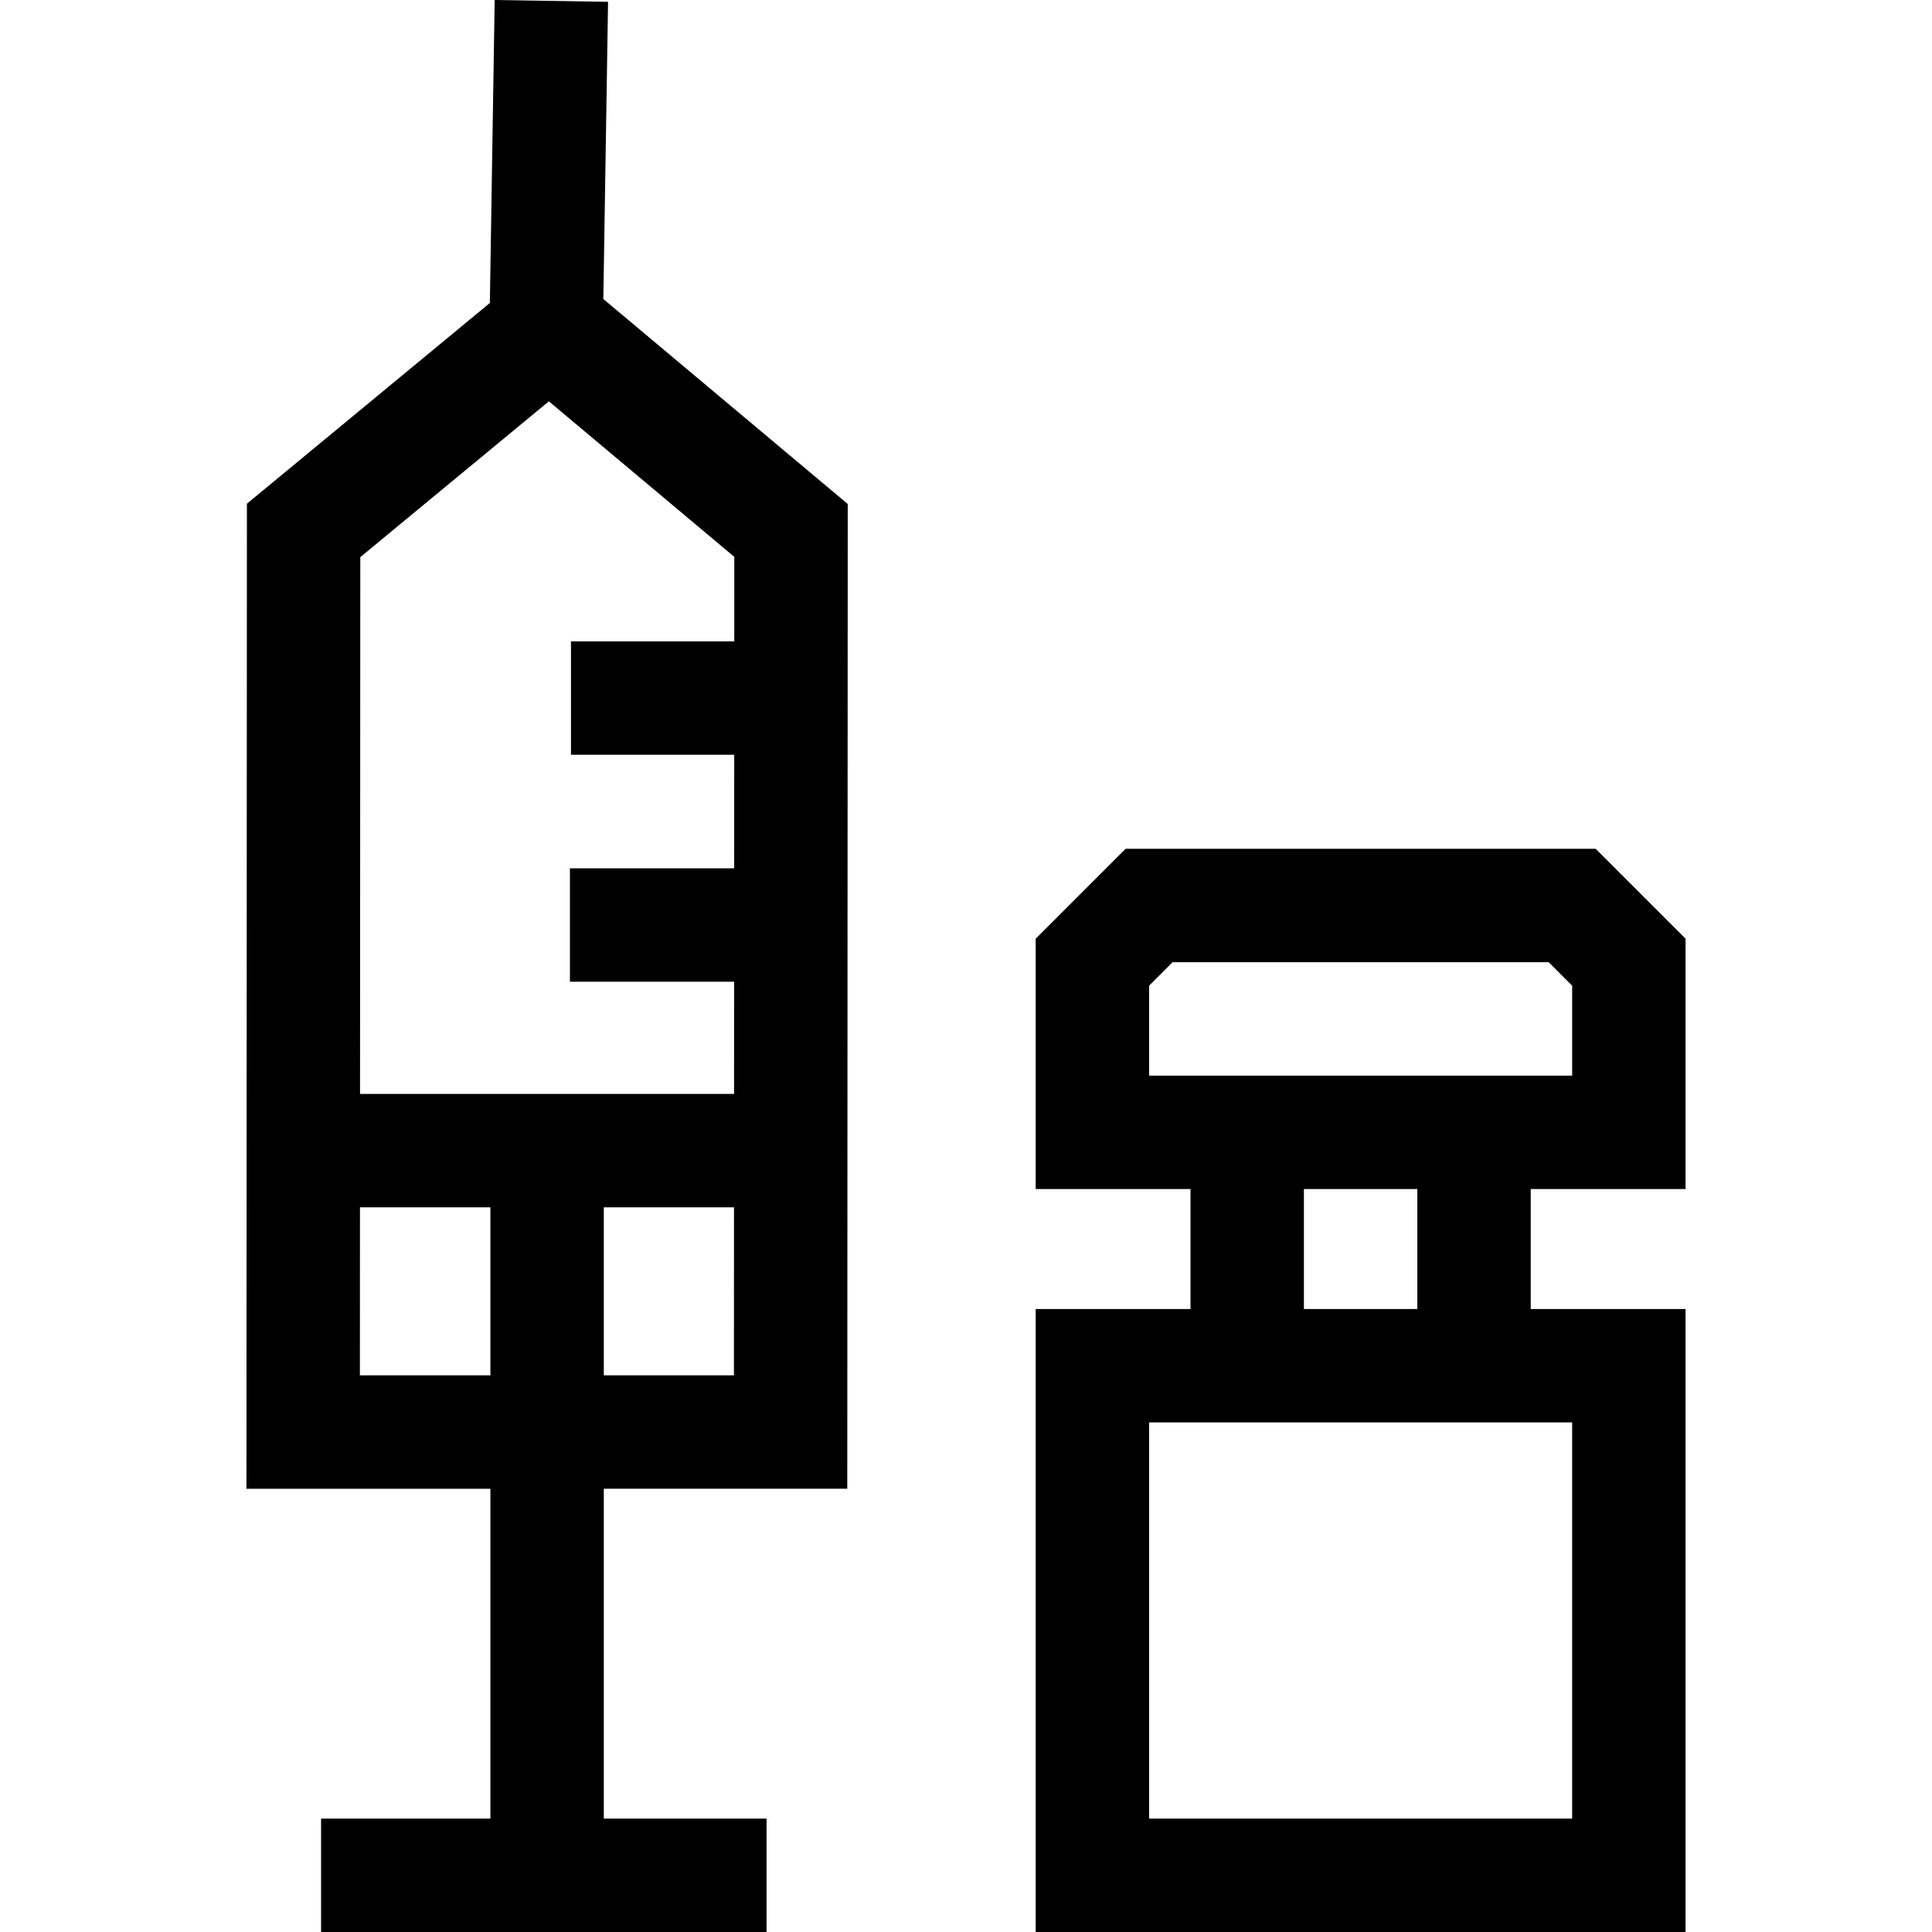 <svg id="Capa_1" enable-background="new 0 0 512 512" height="512" viewBox="0 0 512 512" width="512" xmlns="http://www.w3.org/2000/svg"><g><path d="m161.144.478-30.049-.478-1.278 80.294-64.382 53.196-.123 261.043h64.65v87.415h-44.873v30.052h118.061v-30.053h-43.136v-87.415h64.524l.123-260.97-64.77-54.321zm-65.766 364.001.021-44.527h34.562v44.527zm64.636 0v-44.527h34.506l-.021 44.527zm34.578-194.505h-43.277v30.053h43.263l-.014 30.084h-43.531v30.053h43.516l-.014 29.736h-99.121l.068-142.252 49.974-41.29 49.147 41.218z"/><path d="m446.689 315.102v-66.333l-23.829-23.829h-124.566l-23.828 23.828v66.334h41.03v31.796h-41.03v165.102h172.223v-165.102h-41.03v-31.796zm-142.17-53.886 6.224-6.224h99.67l6.224 6.224v23.833h-112.118zm112.117 220.731h-112.117v-104.996h112.117zm-41.03-135.049h-30.057v-31.796h30.057z"/></g></svg>